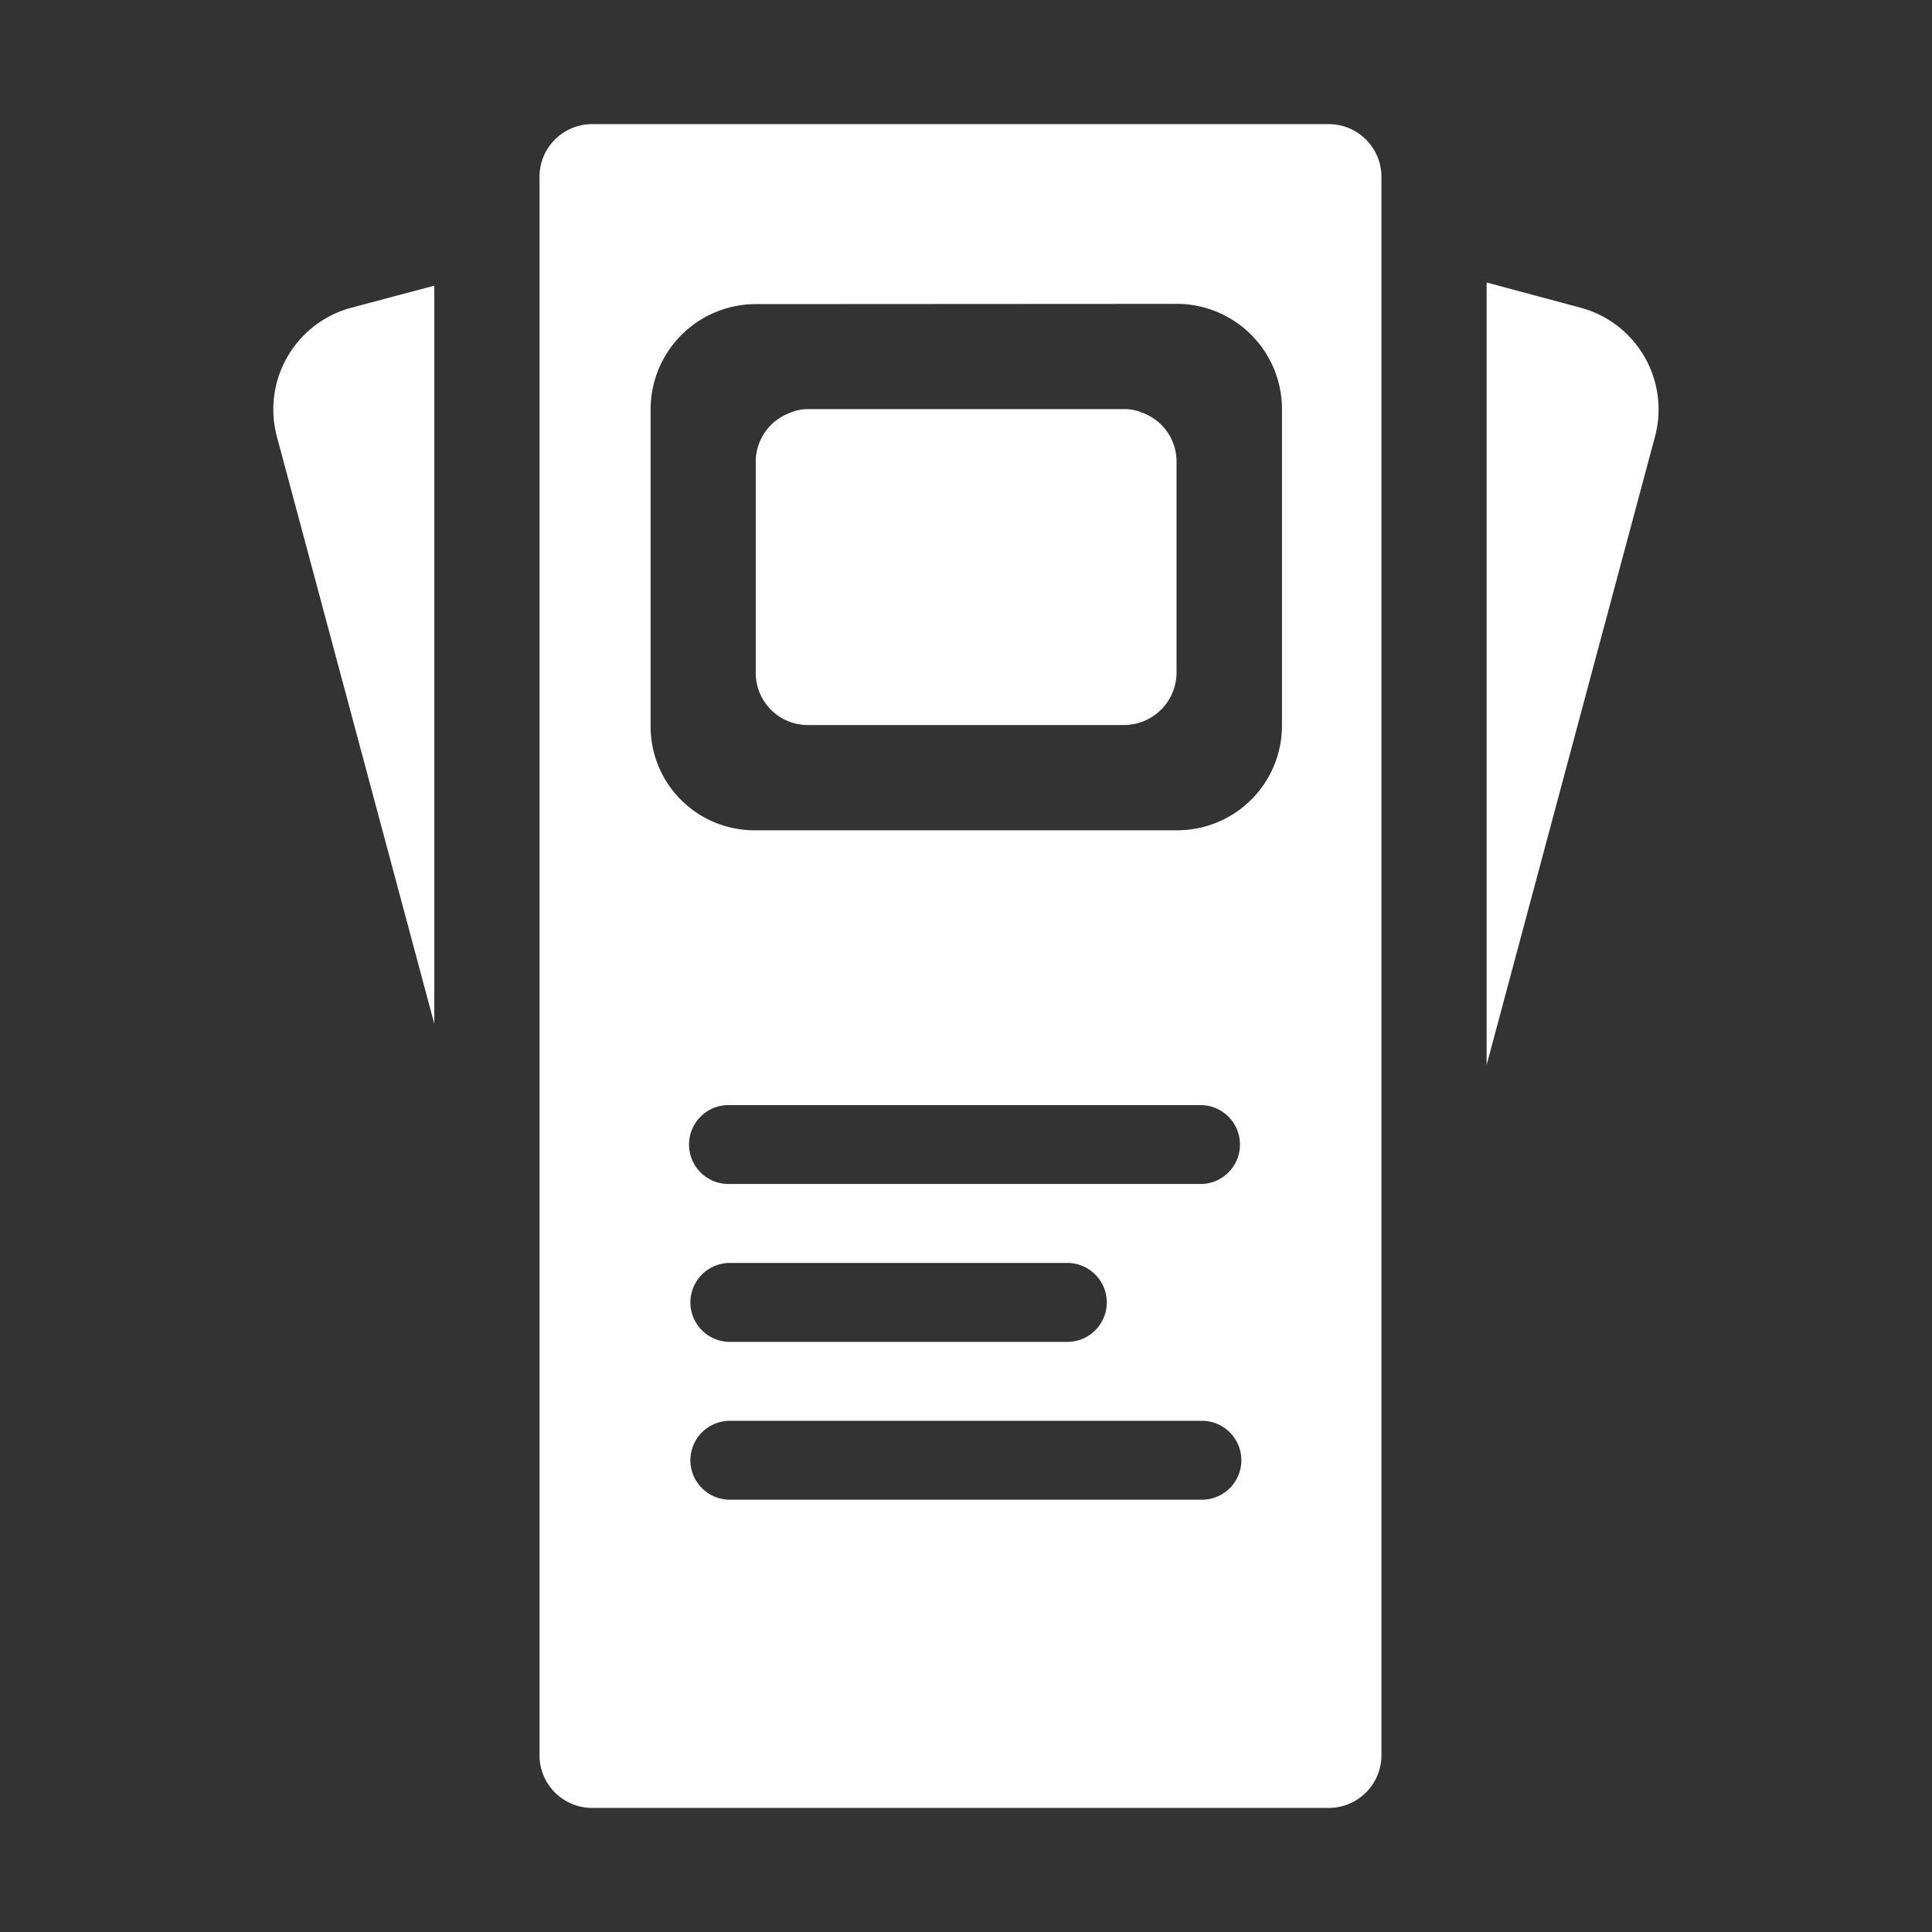<svg xmlns="http://www.w3.org/2000/svg" width="40" height="40" viewBox="0 0 40 40">
  <rect x="0" y="0" width="40" height="40" fill="#333333" stroke="none"/>
  <g id="Group_2529" data-name="Group 2529" transform="translate(-10983 -1346)">
    <rect id="Rectangle_3677" data-name="Rectangle 3677" width="40" height="40" transform="translate(10983 1346)" fill="none"/>
    <g id="Group_2528" data-name="Group 2528" transform="translate(-1114.887 -623.975)">
      <path id="Subtraction_38" data-name="Subtraction 38" d="M16.341,34.861H1.09A1.09,1.09,0,0,1,0,33.772V1.089A1.09,1.09,0,0,1,1.09,0H16.341a1.091,1.091,0,0,1,1.09,1.089V33.772A1.091,1.091,0,0,1,16.341,34.861Zm-12.4-8.015a.817.817,0,1,0,0,1.634h9.773a.817.817,0,0,0,0-1.634Zm0-3.268a.817.817,0,0,0,0,1.634h6.987a.817.817,0,0,0,0-1.634Zm0-3.268a.817.817,0,1,0,0,1.633h9.773a.817.817,0,0,0,0-1.633ZM4.477,3.726A2.181,2.181,0,0,0,2.3,5.9v6.536A2.15,2.15,0,0,0,4.477,14.62h8.716a2.168,2.168,0,0,0,2.179-2.179V5.9a2.181,2.181,0,0,0-2.179-2.179ZM12.1,12.441H5.567a1.078,1.078,0,0,1-1.09-1.089V6.994a1.08,1.08,0,0,1,.7-1.013A.938.938,0,0,1,5.567,5.9H12.1a.921.921,0,0,1,.381.076,1.072,1.072,0,0,1,.708,1.013v4.358A1.09,1.09,0,0,1,12.1,12.441Z" transform="translate(12109.057 1972.545)" fill="#fff"/>
      <path id="Path_5740" data-name="Path 5740" d="M18.045,6.481a.918.918,0,0,0-.381-.076H11.127a.934.934,0,0,0-.392.076,1.077,1.077,0,0,0-.7,1.013v4.358a1.079,1.079,0,0,0,1.089,1.089h6.536a1.086,1.086,0,0,0,1.089-1.089V7.494A1.076,1.076,0,0,0,18.045,6.481Zm0,0a.918.918,0,0,0-.381-.076H11.127a.934.934,0,0,0-.392.076,1.077,1.077,0,0,0-.7,1.013v4.358a1.079,1.079,0,0,0,1.089,1.089h6.536a1.086,1.086,0,0,0,1.089-1.089V7.494A1.076,1.076,0,0,0,18.045,6.481Zm0,0a.918.918,0,0,0-.381-.076H11.127a.934.934,0,0,0-.392.076,1.077,1.077,0,0,0-.7,1.013v4.358a1.079,1.079,0,0,0,1.089,1.089h6.536a1.086,1.086,0,0,0,1.089-1.089V7.494A1.076,1.076,0,0,0,18.045,6.481Zm0,0a.918.918,0,0,0-.381-.076H11.127a.934.934,0,0,0-.392.076,1.077,1.077,0,0,0-.7,1.013v4.358a1.079,1.079,0,0,0,1.089,1.089h6.536a1.086,1.086,0,0,0,1.089-1.089V7.494A1.076,1.076,0,0,0,18.045,6.481Zm0,0a.918.918,0,0,0-.381-.076H11.127a.934.934,0,0,0-.392.076,1.077,1.077,0,0,0-.7,1.013v4.358a1.079,1.079,0,0,0,1.089,1.089h6.536a1.086,1.086,0,0,0,1.089-1.089V7.494A1.076,1.076,0,0,0,18.045,6.481Zm0,0a.918.918,0,0,0-.381-.076H11.127a.934.934,0,0,0-.392.076,1.077,1.077,0,0,0-.7,1.013v4.358a1.079,1.079,0,0,0,1.089,1.089h6.536a1.086,1.086,0,0,0,1.089-1.089V7.494A1.076,1.076,0,0,0,18.045,6.481Zm0,0a.918.918,0,0,0-.381-.076H11.127a.934.934,0,0,0-.392.076,1.077,1.077,0,0,0-.7,1.013v4.358a1.079,1.079,0,0,0,1.089,1.089h6.536a1.086,1.086,0,0,0,1.089-1.089V7.494A1.076,1.076,0,0,0,18.045,6.481Zm0,0a.918.918,0,0,0-.381-.076H11.127a.934.934,0,0,0-.392.076,1.077,1.077,0,0,0-.7,1.013v4.358a1.079,1.079,0,0,0,1.089,1.089h6.536a1.086,1.086,0,0,0,1.089-1.089V7.494A1.076,1.076,0,0,0,18.045,6.481Zm0,0a.918.918,0,0,0-.381-.076H11.127a.934.934,0,0,0-.392.076,1.077,1.077,0,0,0-.7,1.013v4.358a1.079,1.079,0,0,0,1.089,1.089h6.536a1.086,1.086,0,0,0,1.089-1.089V7.494A1.076,1.076,0,0,0,18.045,6.481Zm0,0a.918.918,0,0,0-.381-.076H11.127a.934.934,0,0,0-.392.076,1.077,1.077,0,0,0-.7,1.013v4.358a1.079,1.079,0,0,0,1.089,1.089h6.536a1.086,1.086,0,0,0,1.089-1.089V7.494A1.076,1.076,0,0,0,18.045,6.481Zm0,0a.918.918,0,0,0-.381-.076H11.127a.934.934,0,0,0-.392.076,1.077,1.077,0,0,0-.7,1.013v4.358a1.079,1.079,0,0,0,1.089,1.089h6.536a1.086,1.086,0,0,0,1.089-1.089V7.494A1.076,1.076,0,0,0,18.045,6.481Zm0,0a.918.918,0,0,0-.381-.076H11.127a.934.934,0,0,0-.392.076,1.077,1.077,0,0,0-.7,1.013v4.358a1.079,1.079,0,0,0,1.089,1.089h6.536a1.086,1.086,0,0,0,1.089-1.089V7.494A1.076,1.076,0,0,0,18.045,6.481ZM21.9.5H6.649A1.093,1.093,0,0,0,5.56,1.589V34.271a1.093,1.093,0,0,0,1.089,1.089H21.9a1.086,1.086,0,0,0,1.089-1.089V1.589A1.086,1.086,0,0,0,21.9.5ZM18.753,15.12H10.037a2.151,2.151,0,0,1-2.179-2.179V6.4a2.178,2.178,0,0,1,2.179-2.179h8.715A2.185,2.185,0,0,1,20.931,6.4v6.536a2.173,2.173,0,0,1-.719,1.623A2.149,2.149,0,0,1,18.753,15.12Zm-.708-8.639a.918.918,0,0,0-.381-.076H11.127a.934.934,0,0,0-.392.076,1.077,1.077,0,0,0-.7,1.013v4.358a1.079,1.079,0,0,0,1.089,1.089h6.536a1.086,1.086,0,0,0,1.089-1.089V7.494A1.076,1.076,0,0,0,18.045,6.481Zm0,0a.918.918,0,0,0-.381-.076H11.127a.934.934,0,0,0-.392.076,1.077,1.077,0,0,0-.7,1.013v4.358a1.079,1.079,0,0,0,1.089,1.089h6.536a1.086,1.086,0,0,0,1.089-1.089V7.494A1.076,1.076,0,0,0,18.045,6.481Zm0,0a.918.918,0,0,0-.381-.076H11.127a.934.934,0,0,0-.392.076,1.077,1.077,0,0,0-.7,1.013v4.358a1.079,1.079,0,0,0,1.089,1.089h6.536a1.086,1.086,0,0,0,1.089-1.089V7.494A1.076,1.076,0,0,0,18.045,6.481Zm0,0a.918.918,0,0,0-.381-.076H11.127a.934.934,0,0,0-.392.076,1.077,1.077,0,0,0-.7,1.013v4.358a1.079,1.079,0,0,0,1.089,1.089h6.536a1.086,1.086,0,0,0,1.089-1.089V7.494A1.076,1.076,0,0,0,18.045,6.481Zm0,0a.918.918,0,0,0-.381-.076H11.127a.934.934,0,0,0-.392.076,1.077,1.077,0,0,0-.7,1.013v4.358a1.079,1.079,0,0,0,1.089,1.089h6.536a1.086,1.086,0,0,0,1.089-1.089V7.494A1.076,1.076,0,0,0,18.045,6.481Zm0,0a.918.918,0,0,0-.381-.076H11.127a.934.934,0,0,0-.392.076,1.077,1.077,0,0,0-.7,1.013v4.358a1.079,1.079,0,0,0,1.089,1.089h6.536a1.086,1.086,0,0,0,1.089-1.089V7.494A1.076,1.076,0,0,0,18.045,6.481Zm0,0a.918.918,0,0,0-.381-.076H11.127a.934.934,0,0,0-.392.076,1.077,1.077,0,0,0-.7,1.013v4.358a1.079,1.079,0,0,0,1.089,1.089h6.536a1.086,1.086,0,0,0,1.089-1.089V7.494A1.076,1.076,0,0,0,18.045,6.481Zm0,0a.918.918,0,0,0-.381-.076H11.127a.934.934,0,0,0-.392.076,1.077,1.077,0,0,0-.7,1.013v4.358a1.079,1.079,0,0,0,1.089,1.089h6.536a1.086,1.086,0,0,0,1.089-1.089V7.494A1.076,1.076,0,0,0,18.045,6.481Zm0,0a.918.918,0,0,0-.381-.076H11.127a.934.934,0,0,0-.392.076,1.077,1.077,0,0,0-.7,1.013v4.358a1.079,1.079,0,0,0,1.089,1.089h6.536a1.086,1.086,0,0,0,1.089-1.089V7.494A1.076,1.076,0,0,0,18.045,6.481Zm0,0a.918.918,0,0,0-.381-.076H11.127a.934.934,0,0,0-.392.076,1.077,1.077,0,0,0-.7,1.013v4.358a1.079,1.079,0,0,0,1.089,1.089h6.536a1.086,1.086,0,0,0,1.089-1.089V7.494A1.076,1.076,0,0,0,18.045,6.481Zm0,0a.918.918,0,0,0-.381-.076H11.127a.934.934,0,0,0-.392.076,1.077,1.077,0,0,0-.7,1.013v4.358a1.079,1.079,0,0,0,1.089,1.089h6.536a1.086,1.086,0,0,0,1.089-1.089V7.494A1.076,1.076,0,0,0,18.045,6.481Z" transform="translate(12103.497 1972.045)" fill="none"/>
      <path id="Path_5741" data-name="Path 5741" d="M27.046,6.7,23.56,19.709V3.51l1.95.523A2.18,2.18,0,0,1,27.046,6.7" transform="translate(12105.106 1972.314)" fill="#fff"/>
      <path id="Path_5742" data-name="Path 5742" d="M27.046,6.7,23.56,19.709V3.51l1.95.523A2.18,2.18,0,0,1,27.046,6.7Z" transform="translate(12105.106 1972.314)" fill="none"/>
      <path id="Path_5743" data-name="Path 5743" d="M3.834,3.57V18.854L.576,6.7A2.18,2.18,0,0,1,2.112,4.028Z" transform="translate(12103.045 1972.319)" fill="#fff"/>
      <path id="Path_5744" data-name="Path 5744" d="M3.834,3.57V18.854L.576,6.7A2.18,2.18,0,0,1,2.112,4.028Z" transform="translate(12103.045 1972.319)" fill="none"/>
      <rect id="Rectangle_3675" data-name="Rectangle 3675" width="29.773" height="35.95" transform="translate(12103 1972)" fill="none"/>
    </g>
  </g>
</svg>
